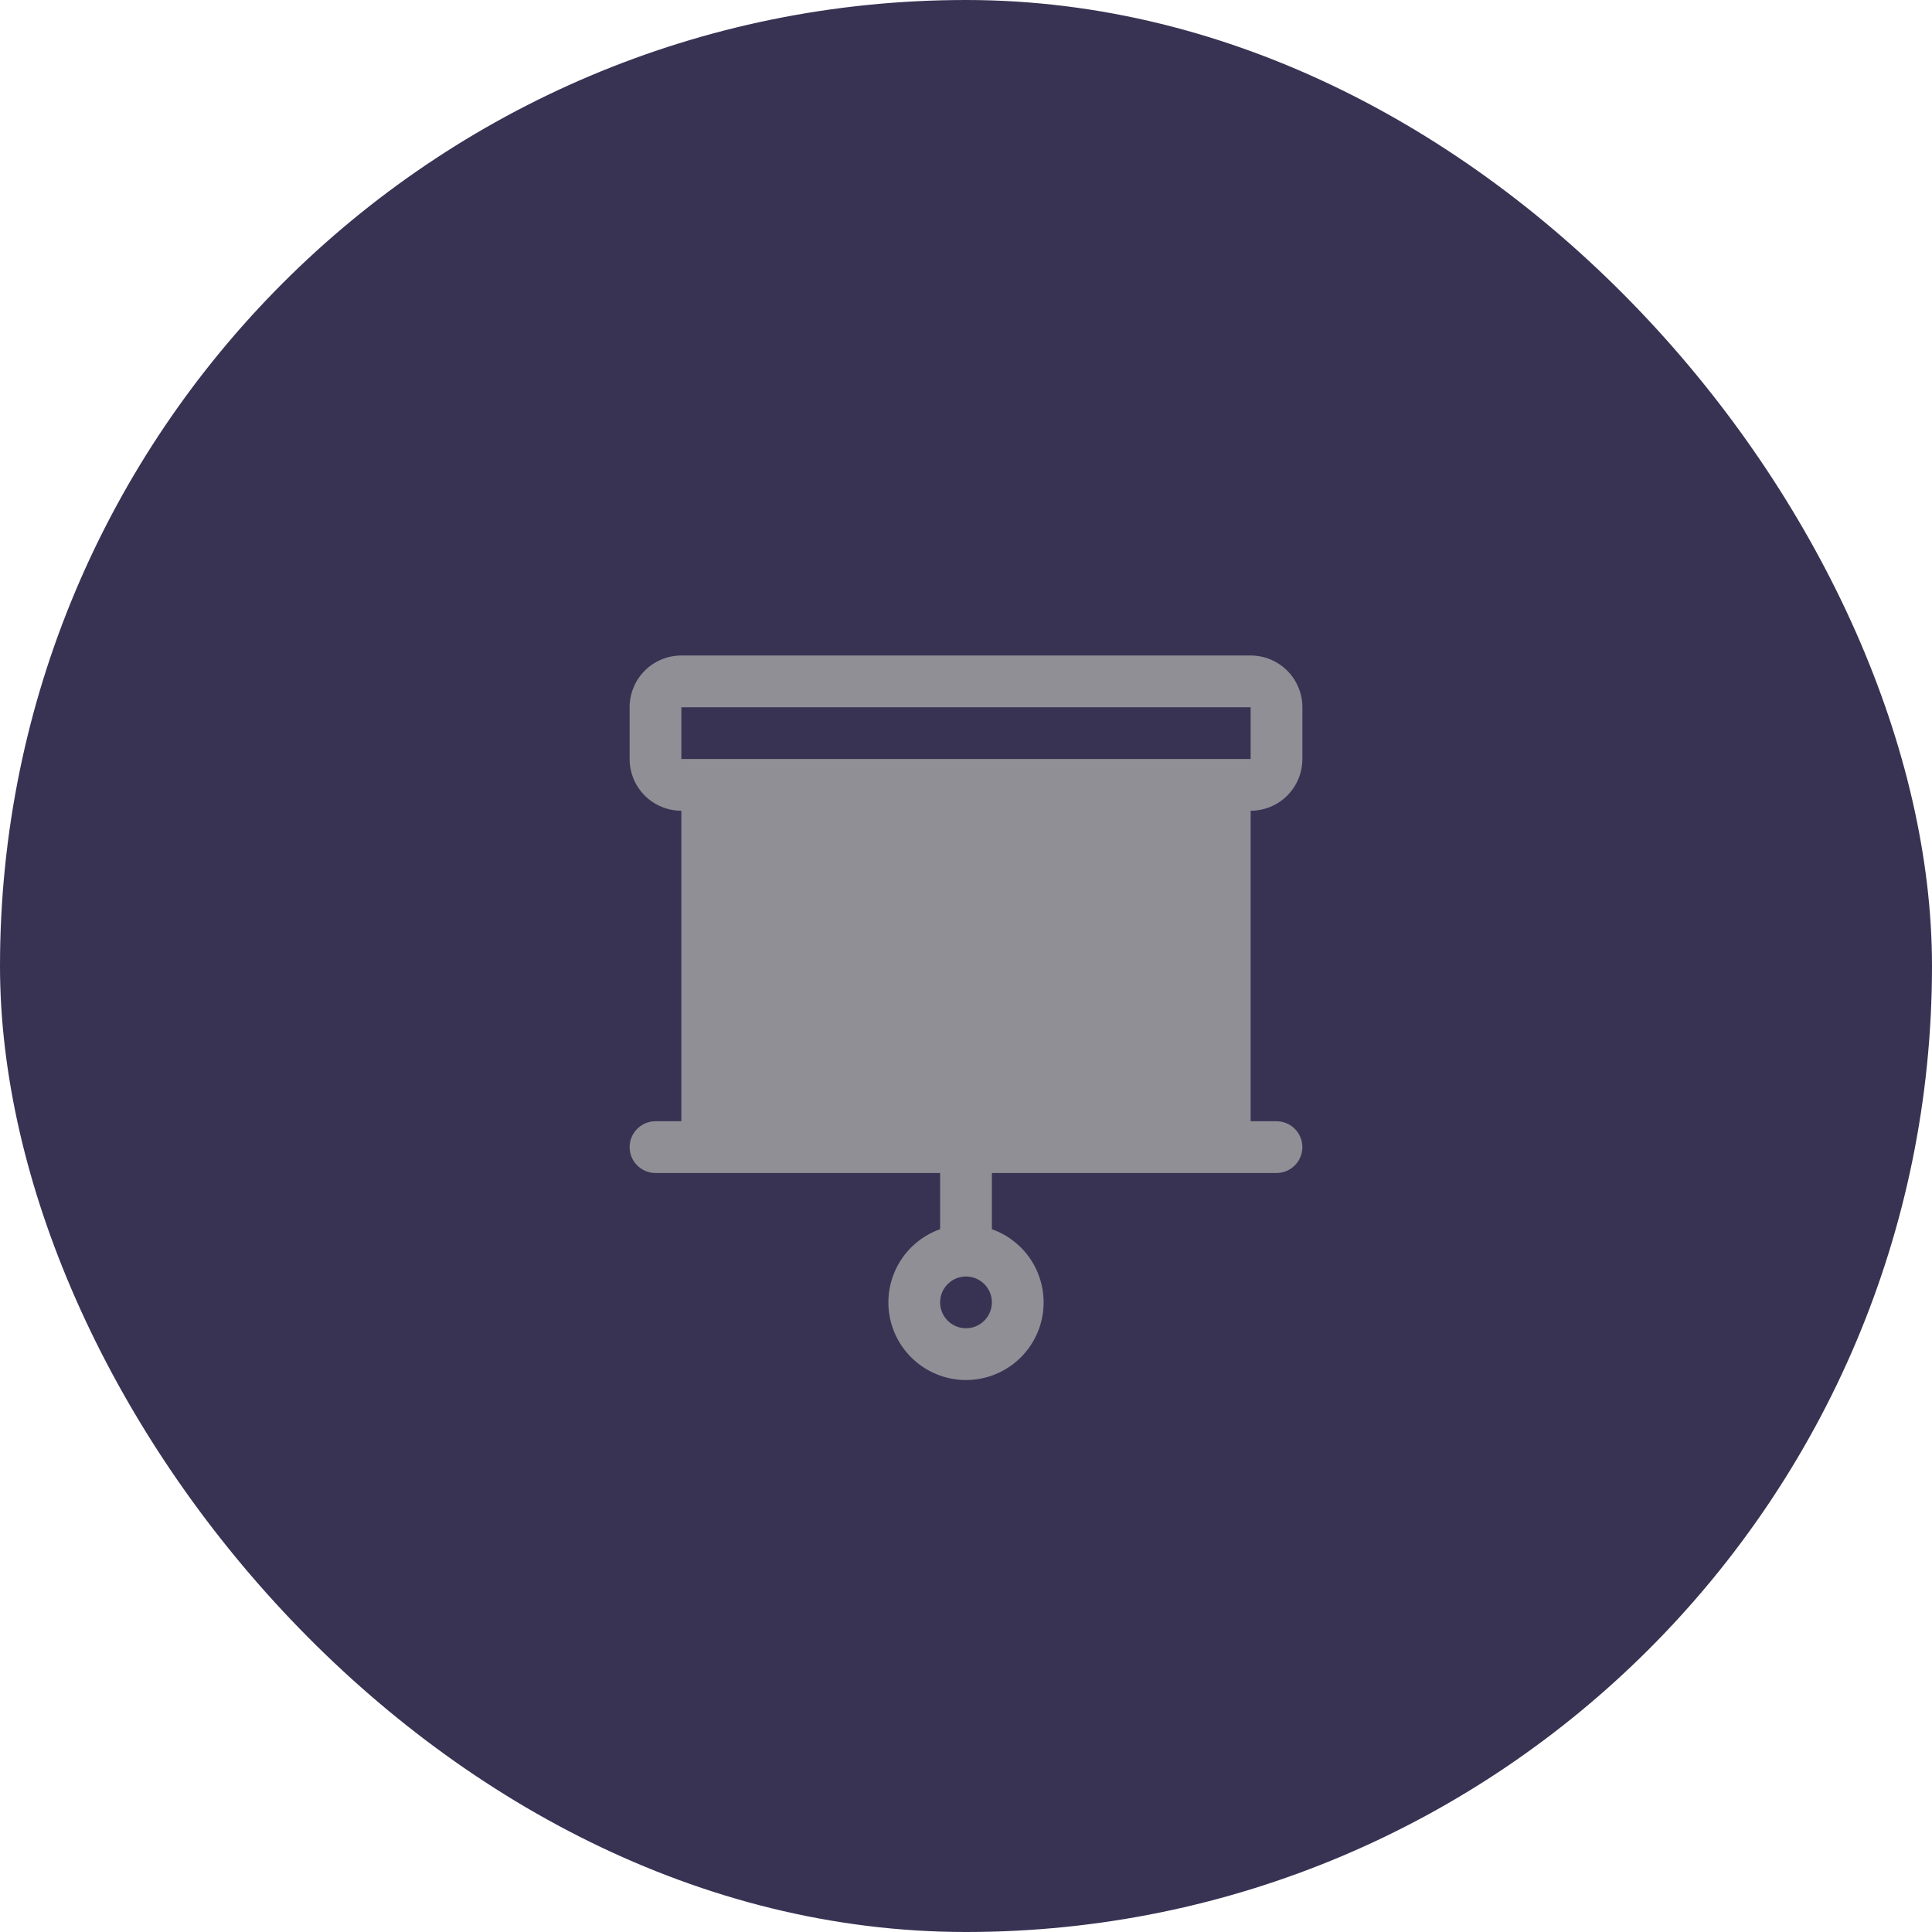 <svg width="56" height="56" viewBox="0 0 56 56" fill="none" xmlns="http://www.w3.org/2000/svg">
<rect width="56" height="56" rx="28" fill="#383353"/>
<g clip-path="url(#clip0_86_5351)">
<path d="M37.75 22V20.5C37.75 20.102 37.592 19.721 37.311 19.439C37.029 19.158 36.648 19 36.25 19H19.75C19.352 19 18.971 19.158 18.689 19.439C18.408 19.721 18.25 20.102 18.25 20.5V22C18.25 22.398 18.408 22.779 18.689 23.061C18.971 23.342 19.352 23.5 19.75 23.5V32.5H19C18.801 32.5 18.61 32.579 18.47 32.72C18.329 32.86 18.25 33.051 18.25 33.25C18.25 33.449 18.329 33.64 18.47 33.78C18.61 33.921 18.801 34 19 34H27.25V35.629C26.75 35.806 26.328 36.154 26.059 36.612C25.791 37.07 25.693 37.608 25.782 38.131C25.872 38.654 26.144 39.129 26.55 39.471C26.956 39.813 27.469 40.001 28 40.001C28.531 40.001 29.044 39.813 29.45 39.471C29.856 39.129 30.128 38.654 30.218 38.131C30.307 37.608 30.209 37.07 29.941 36.612C29.672 36.154 29.25 35.806 28.75 35.629V34H37C37.199 34 37.39 33.921 37.53 33.78C37.671 33.64 37.75 33.449 37.75 33.25C37.75 33.051 37.671 32.86 37.53 32.72C37.39 32.579 37.199 32.5 37 32.5H36.25V23.5C36.648 23.5 37.029 23.342 37.311 23.061C37.592 22.779 37.75 22.398 37.75 22ZM28 38.5C27.852 38.5 27.707 38.456 27.583 38.374C27.46 38.291 27.364 38.174 27.307 38.037C27.25 37.9 27.235 37.749 27.264 37.604C27.293 37.458 27.365 37.325 27.47 37.22C27.575 37.115 27.708 37.043 27.854 37.014C27.999 36.986 28.15 37 28.287 37.057C28.424 37.114 28.541 37.21 28.624 37.333C28.706 37.457 28.75 37.602 28.75 37.75C28.75 37.949 28.671 38.14 28.53 38.28C28.39 38.421 28.199 38.5 28 38.5ZM19.75 20.5H36.25V22H19.75V20.5Z" fill="#908F96"/>
</g>
<defs>
<clipPath id="clip0_86_5351">
<rect width="24" height="24" fill="white" transform="translate(16 16)"/>
</clipPath>
</defs>
</svg>
